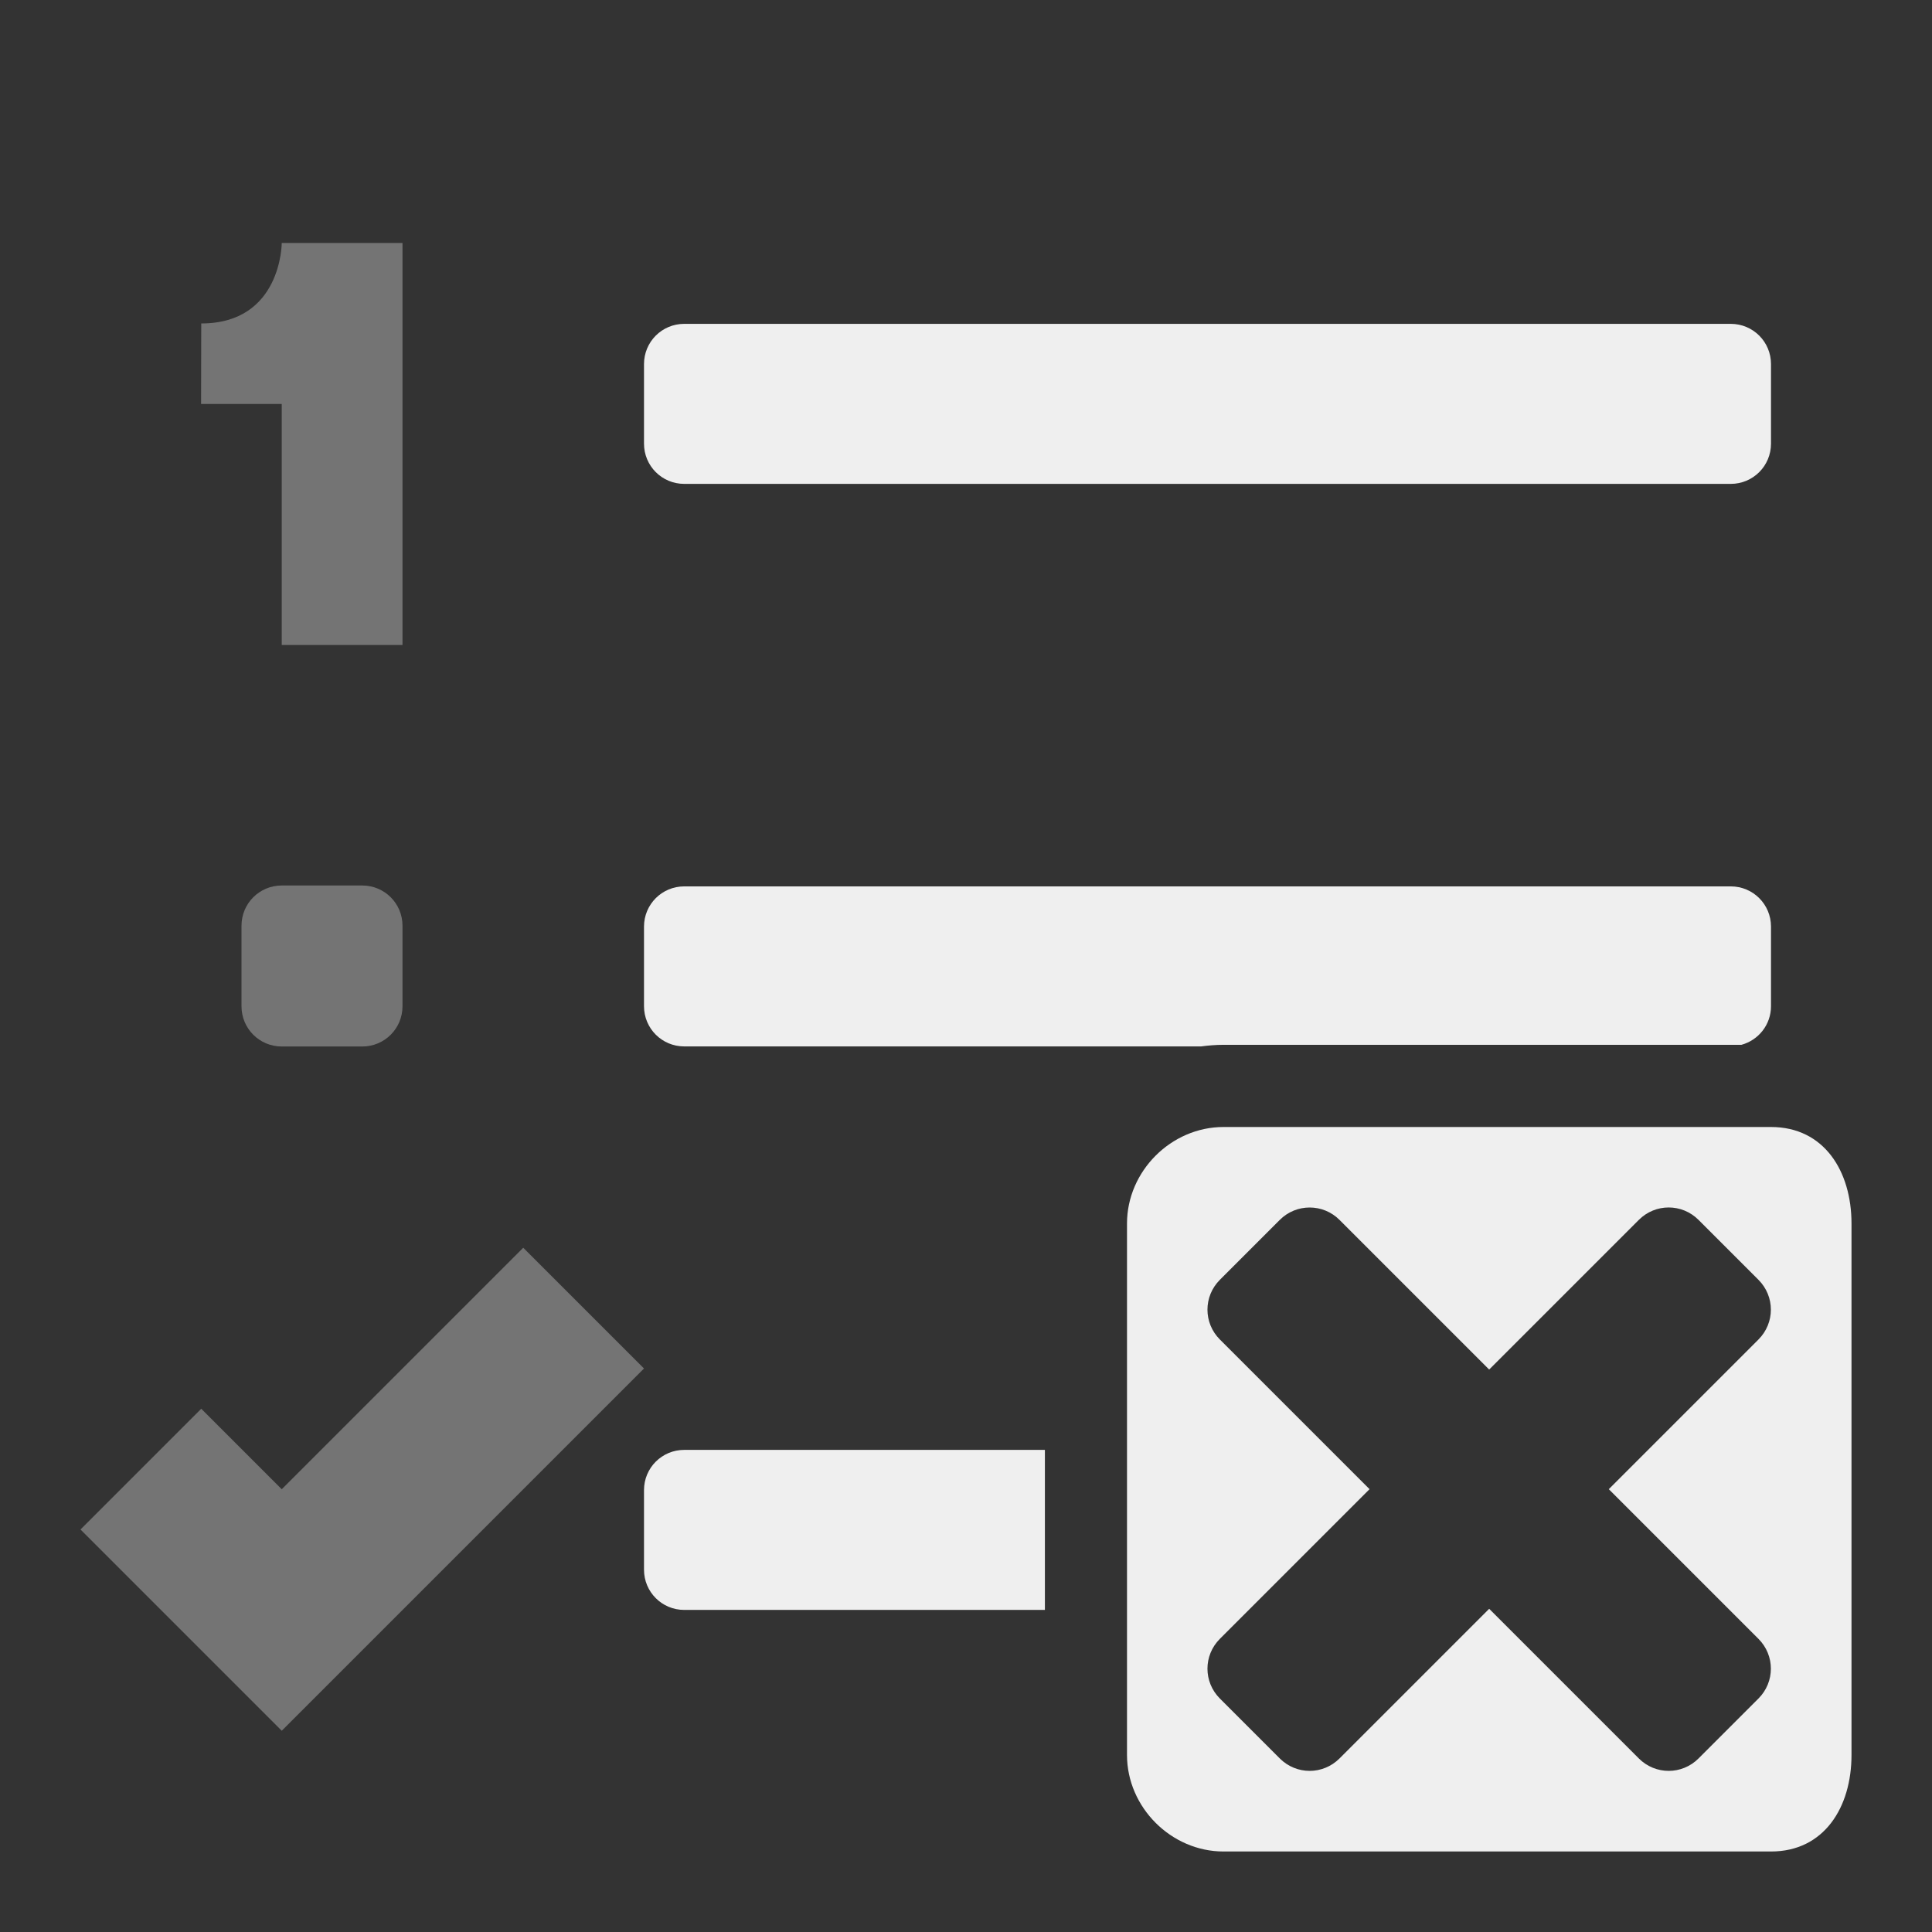 <svg viewBox="0 0 24 24" xmlns="http://www.w3.org/2000/svg"><rect x="0" y="0" width="24" height="24" fill="#333333" stroke="none"/><g fill="#efefef"><path d="m8.5 4.023c-.277 0-.5.223-.5.5v.988c0 .277.223.5.5.5h13c.277 0 .5-.223.5-.5v-.988c0-.277-.223-.5-.5-.5zm0 6.988c-.277 0-.5.223-.5.5v.988c0 .277.223.5.5.5h6.42c.092-.012.184-.02.279-.02h6.434c.212-.058.367-.25.367-.48v-.988c0-.277-.223-.5-.5-.5zm0 7c-.277 0-.5.223-.5.5v.988c0 .277.223.5.5.5h4.48v-1.988z"/><path d="m3.5 3.018s-0 1-1 1l-.002 1h1.002v2.994h1.5v-4.994zm0 7.982c-.277 0-.5.223-.5.5v1c0 .277.223.5.5.5h1c.277 0 .5-.223.5-.5v-1c0-.277-.223-.5-.5-.5zm3 4.5-3 3-1-1-1.5 1.5 2.5 2.5 4.5-4.5z" opacity=".35"/><path d="m15.199 14c-.65 0-1.199.549-1.199 1.199v6.602c0 .65.549 1.199 1.199 1.199h6.801c.66 0 1-.549 1-1.199v-6.602c0-.65-.34-1.199-1-1.199zm1.07 1c.134 0 .268.051.371.154l1.859 1.859 1.859-1.859c.206-.206.536-.206.742 0l.744.744c.206.206.206.536 0 .742l-1.859 1.859 1.859 1.859c.206.206.206.536 0 .742l-.744.744c-.206.206-.536.206-.742 0l-1.859-1.859-1.859 1.859c-.206.206-.536.206-.742 0l-.744-.744c-.206-.206-.206-.536 0-.742l1.859-1.859-1.859-1.859c-.206-.206-.206-.536 0-.742l.744-.744c.103-.103.237-.154.371-.154z"/></g></svg>
